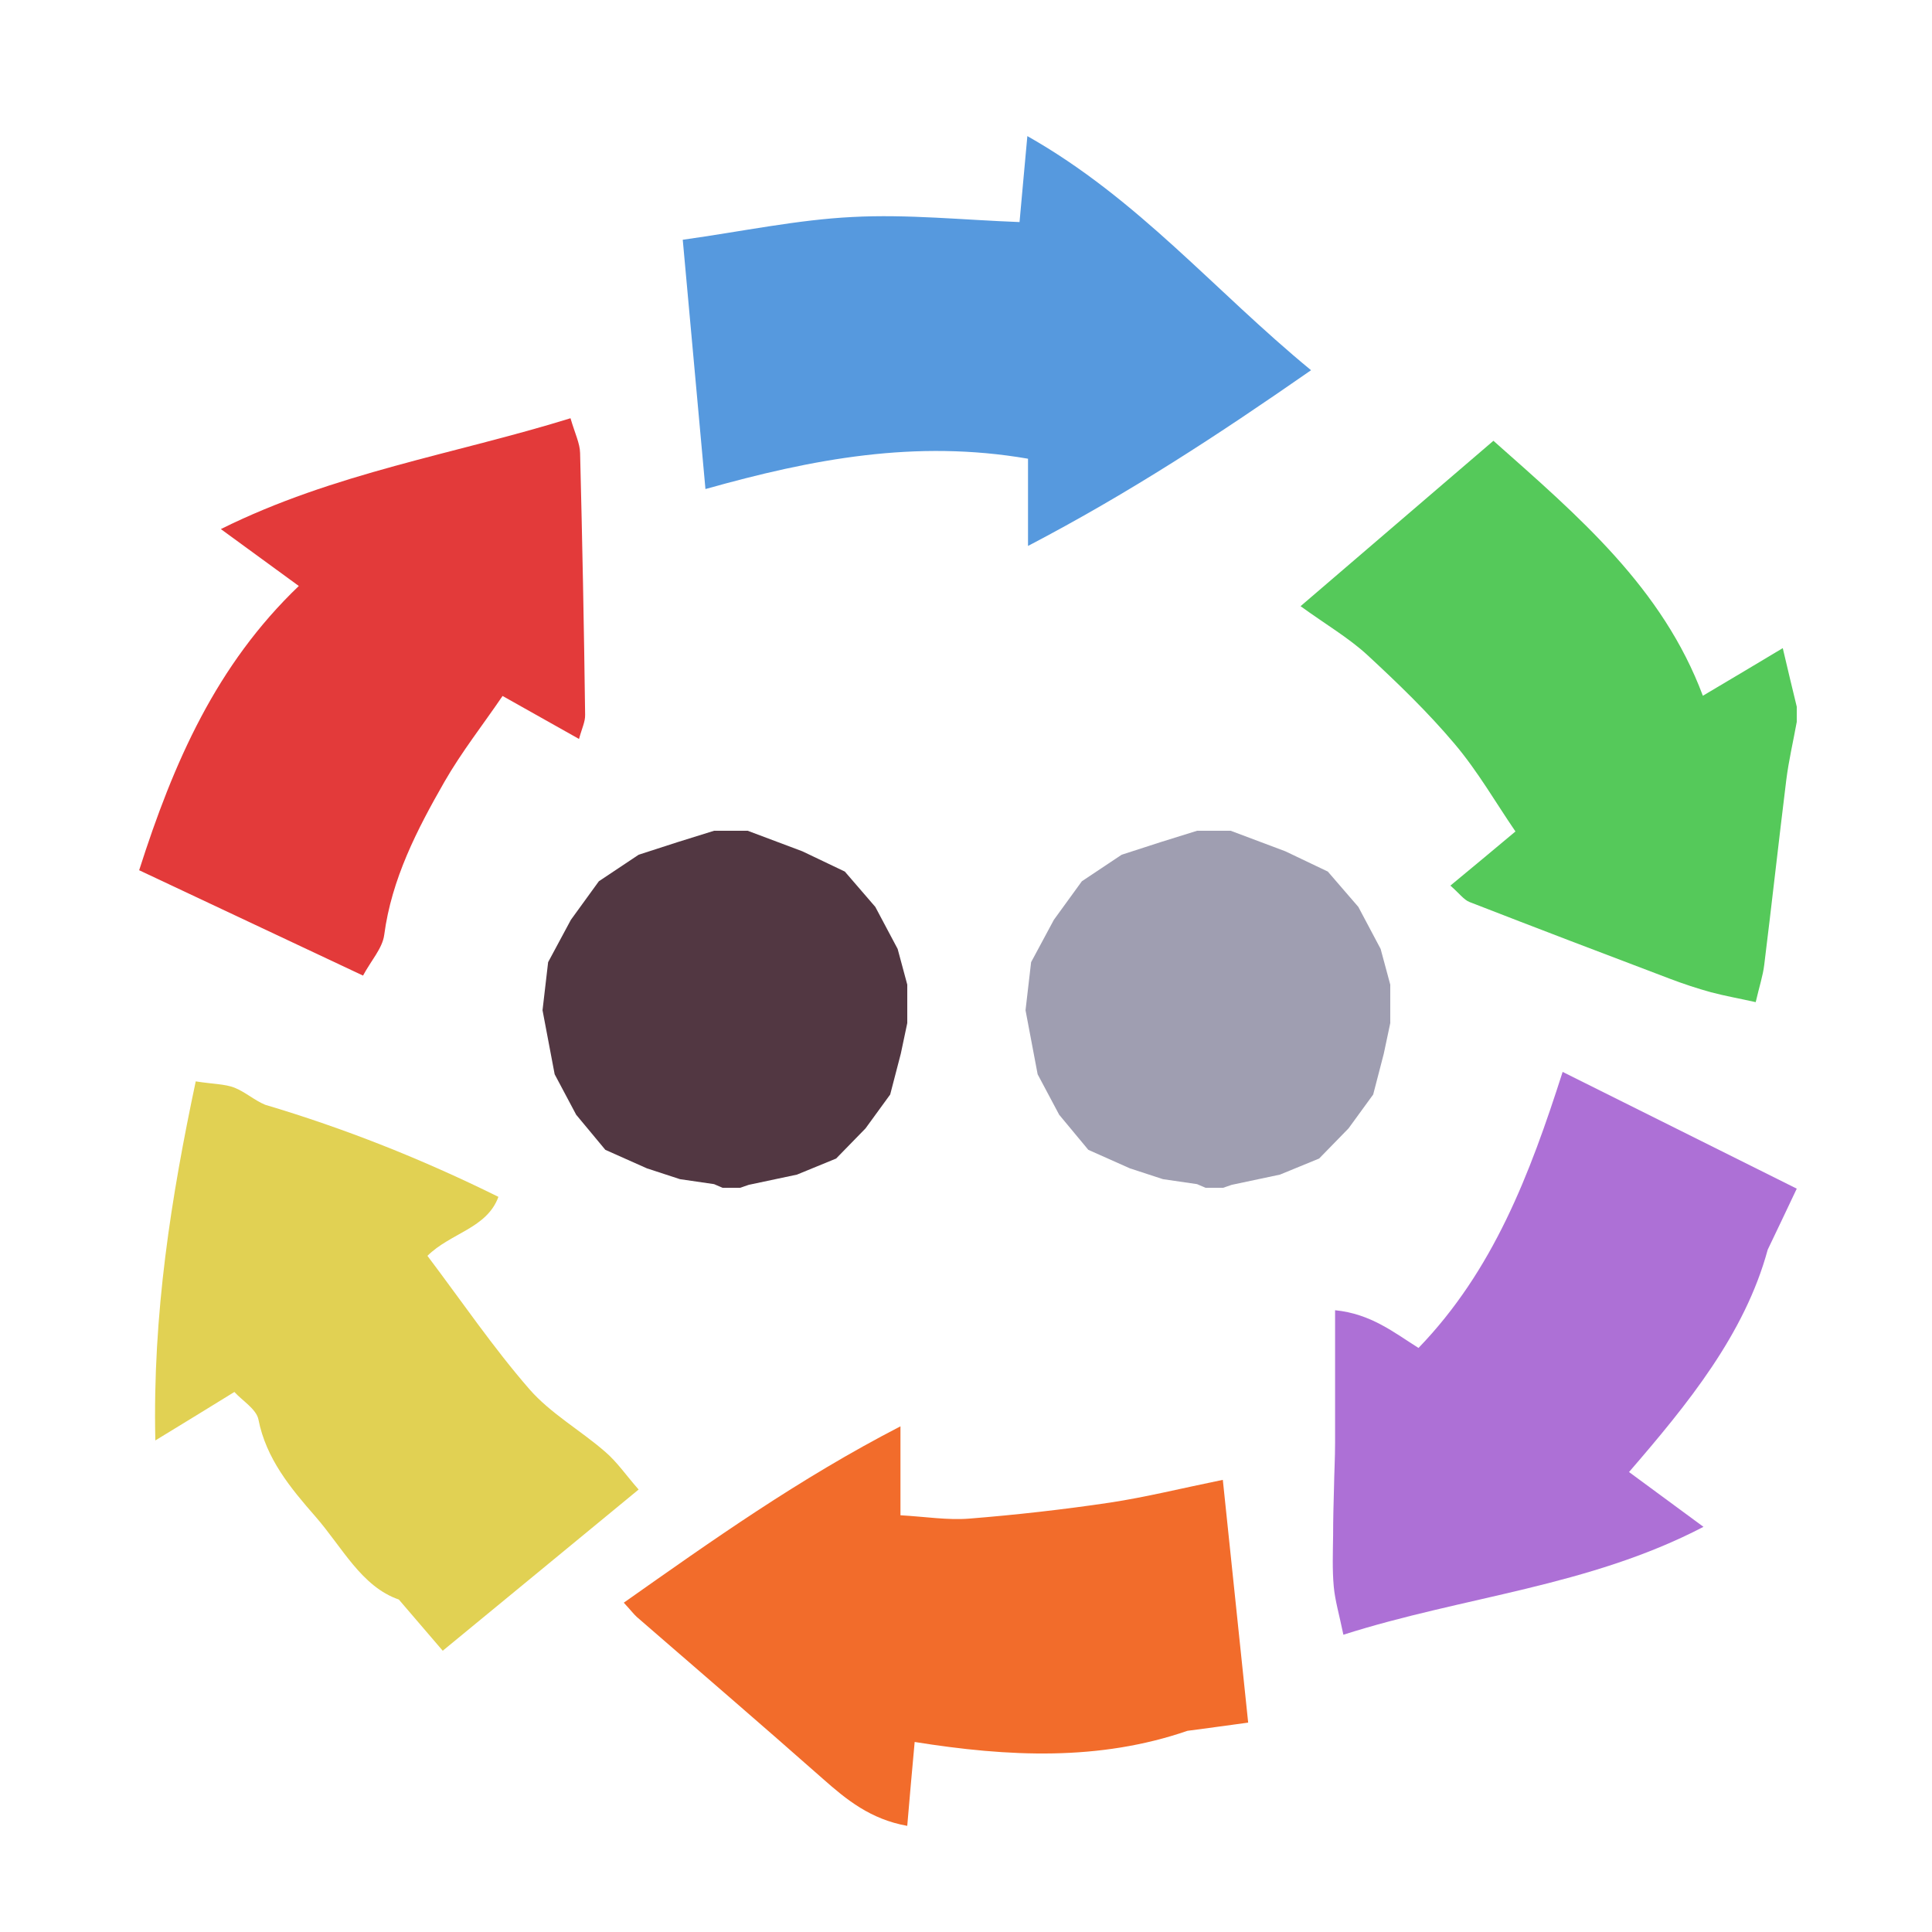 <?xml version="1.0" encoding="iso-8859-1"?>
<!-- Generator: Adobe Illustrator 26.0.1, SVG Export Plug-In . SVG Version: 6.00 Build 0)  -->
<svg version="1.1" xmlns="http://www.w3.org/2000/svg" xmlns:xlink="http://www.w3.org/1999/xlink" x="0px" y="0px"
	 viewBox="0 0 100 100" style="enable-background:new 0 0 100 100;" xml:space="preserve">
<g id="Layer_1">
	<g id="L6_L1_L1_00000113354597242968708980000012051232373588423358_">
		<g>
			<defs>
				<rect id="SVGID_1_" x="7" y="7" width="86" height="89"/>
			</defs>
			<clipPath id="SVGID_00000015313412078061866040000000216257986341121178_">
				<use xlink:href="#SVGID_1_"  style="overflow:visible;"/>
			</clipPath>
			<g style="clip-path:url(#SVGID_00000015313412078061866040000000216257986341121178_);">
				<defs>
					<rect id="SVGID_00000061452693115543478050000001467376800861692567_" x="67.317" y="22.814" width="25.683" height="29.056"/>
				</defs>
				<clipPath id="SVGID_00000047051610039784309230000004611323437379606957_">
					<use xlink:href="#SVGID_00000061452693115543478050000001467376800861692567_"  style="overflow:visible;"/>
				</clipPath>
				<path style="clip-path:url(#SVGID_00000047051610039784309230000004611323437379606957_);fill:#55C95A;" d="M93,36.579v0.786
					c-0.181,1.003-0.418,2.006-0.543,3.01c-0.395,3.195-0.746,6.391-1.142,9.576c-0.067,0.556-0.248,1.09-0.44,1.92
					c-0.825-0.186-1.583-0.317-2.317-0.513c-0.712-0.196-1.436-0.436-2.125-0.698c-3.459-1.309-6.918-2.629-10.367-3.97
					c-0.304-0.12-0.519-0.437-0.994-0.851c1.142-0.949,2.204-1.822,3.368-2.803c-1.017-1.483-1.944-3.108-3.153-4.537
					c-1.38-1.636-2.94-3.141-4.521-4.603c-0.962-0.883-2.137-1.57-3.449-2.52c3.528-3.021,6.738-5.78,9.982-8.561
					c4.442,3.937,8.749,7.613,10.841,13.197c1.525-0.905,2.757-1.636,4.136-2.465C92.548,34.714,92.773,35.641,93,36.579"/>
			</g>
			<g style="clip-path:url(#SVGID_00000015313412078061866040000000216257986341121178_);">
				<defs>
					<rect id="SVGID_00000163062298932718215480000009124319136375281055_" x="68.985" y="55.481" width="24.016" height="29.132"/>
				</defs>
				<clipPath id="SVGID_00000118362676668807009190000017454709479396842400_">
					<use xlink:href="#SVGID_00000163062298932718215480000009124319136375281055_"  style="overflow:visible;"/>
				</clipPath>
				<path style="clip-path:url(#SVGID_00000118362676668807009190000017454709479396842400_);fill:#AD70D6;" d="M93,61.524
					c-0.554,1.177-0.995,2.094-1.504,3.161c-1.186,4.363-4.126,7.975-7.178,11.507c1.436,1.06,2.488,1.834,3.854,2.837
					c-5.967,3.107-12.376,3.589-18.639,5.584c-0.215-1.047-0.429-1.756-0.497-2.486c-0.081-0.873-0.046-1.767-0.034-2.663
					c0-0.806,0.022-1.624,0.045-2.442c0.012-0.786,0.057-1.56,0.057-2.345v-6.86c1.865,0.185,3.063,1.167,4.318,1.952
					c3.865-4.003,5.753-8.954,7.46-14.288C85.076,57.575,88.941,59.504,93,61.524"/>
			</g>
			<g style="clip-path:url(#SVGID_00000015313412078061866040000000216257986341121178_);">
				<defs>
					<rect id="SVGID_00000070092715738462443710000003746531999178156930_" x="8.025" y="55.971" width="25.031" height="29.471"/>
				</defs>
				<clipPath id="SVGID_00000023248898687238953330000013733759216607687325_">
					<use xlink:href="#SVGID_00000070092715738462443710000003746531999178156930_"  style="overflow:visible;"/>
				</clipPath>
				<path style="clip-path:url(#SVGID_00000023248898687238953330000013733759216607687325_);fill:#E1D153;" d="M31.326,75.146
					c0.622,0.534,1.085,1.222,1.729,1.952c-3.447,2.837-6.726,5.541-10.139,8.344c-0.803-0.938-1.447-1.69-2.272-2.65
					c-1.933-0.666-2.928-2.705-4.318-4.297c-1.289-1.472-2.555-2.999-2.951-5.029c-0.112-0.533-0.836-0.97-1.243-1.418
					c-1.311,0.808-2.532,1.56-4.092,2.509c-0.147-6.565,0.825-12.608,2.091-18.585c0.904,0.143,1.504,0.131,2.012,0.328
					c0.565,0.23,1.029,0.654,1.583,0.883c4.103,1.221,8.082,2.792,12.072,4.766c-0.599,1.635-2.475,1.865-3.674,3.053
					c1.786,2.368,3.403,4.747,5.28,6.905C28.5,73.162,30.049,74.034,31.326,75.146"/>
			</g>
			<g style="clip-path:url(#SVGID_00000015313412078061866040000000216257986341121178_);">
				<defs>
					<rect id="SVGID_00000111151761832344880170000017379642926679890588_" x="35.339" y="7.044" width="32.521" height="21.213"/>
				</defs>
				<clipPath id="SVGID_00000181785029053183210280000007179645476859392938_">
					<use xlink:href="#SVGID_00000111151761832344880170000017379642926679890588_"  style="overflow:visible;"/>
				</clipPath>
				<path style="clip-path:url(#SVGID_00000181785029053183210280000007179645476859392938_);fill:#5699DE;" d="M53.176,7.044
					c5.742,3.25,9.678,8.006,14.684,12.118c-4.781,3.326-9.372,6.337-14.65,9.096v-4.515c-5.822-1.004-11.145,0.01-16.696,1.57
					c-0.407-4.472-0.78-8.583-1.175-12.903c3.108-0.436,5.934-1.036,8.772-1.178c2.859-0.152,5.731,0.153,8.66,0.262
					C52.906,10.054,53.018,8.713,53.176,7.044"/>
			</g>
			<g style="clip-path:url(#SVGID_00000015313412078061866040000000216257986341121178_);">
				<defs>
					<rect id="SVGID_00000133499320325844657850000003177715817377862840_" x="7.203" y="21.648" width="23.083" height="28.849"/>
				</defs>
				<clipPath id="SVGID_00000052073123506321692520000013734727107194434211_">
					<use xlink:href="#SVGID_00000133499320325844657850000003177715817377862840_"  style="overflow:visible;"/>
				</clipPath>
				<path style="clip-path:url(#SVGID_00000052073123506321692520000013734727107194434211_);fill:#E33A3A;" d="M30.286,36.994
					c0.011,0.36-0.169,0.709-0.316,1.254c-1.402-0.785-2.623-1.472-3.957-2.225c-1.017,1.494-2.125,2.902-3.007,4.439
					c-1.424,2.487-2.735,5.029-3.119,7.929c-0.091,0.688-0.667,1.31-1.097,2.105c-3.934-1.854-7.777-3.664-11.587-5.453
					c1.787-5.595,3.991-10.623,8.264-14.713c-1.436-1.047-2.589-1.887-4.036-2.945c5.878-2.923,12.084-3.872,18.098-5.737
					c0.237,0.807,0.486,1.298,0.497,1.8C30.139,27.963,30.229,32.478,30.286,36.994"/>
			</g>
			<g style="clip-path:url(#SVGID_00000015313412078061866040000000216257986341121178_);">
				<defs>
					<rect id="SVGID_00000133494415404421117670000013639325460516719749_" x="32.286" y="73.826" width="32.318" height="20.68"/>
				</defs>
				<clipPath id="SVGID_00000094609120954727898600000003830959216229204358_">
					<use xlink:href="#SVGID_00000133494415404421117670000013639325460516719749_"  style="overflow:visible;"/>
				</clipPath>
				<path style="clip-path:url(#SVGID_00000094609120954727898600000003830959216229204358_);fill:#F26C2B;" d="M63.293,76.597
					c0.452,4.352,0.872,8.354,1.312,12.565c-1.243,0.175-2.182,0.294-3.143,0.425c-4.566,1.572-9.268,1.352-14.119,0.577
					c-0.147,1.561-0.259,2.912-0.384,4.342c-1.899-0.339-3.143-1.351-4.374-2.442c-3.188-2.815-6.41-5.584-9.62-8.367
					c-0.158-0.142-0.294-0.328-0.678-0.742c4.567-3.217,9.043-6.402,14.321-9.129v4.604c1.301,0.075,2.442,0.261,3.55,0.174
					c2.442-0.196,4.872-0.469,7.291-0.829C59.314,77.492,61.156,77.033,63.293,76.597"/>
			</g>
			<polygon style="clip-path:url(#SVGID_00000015313412078061866040000000216257986341121178_);fill:#523742;" points="36.961,43 
				35.077,43.587 33.056,44.241 30.996,45.615 29.549,47.61 28.371,49.802 28.082,52.282 28.082,52.295 28.709,55.604 
				29.822,57.698 31.332,59.515 33.484,60.474 35.193,61.033 36.961,61.291 37.401,61.481 38.306,61.481 38.754,61.327 
				41.251,60.798 43.278,59.966 44.799,58.406 46.076,56.652 46.625,54.541 46.96,52.955 46.96,50.963 46.462,49.116 45.306,46.941 
				43.728,45.112 41.53,44.063 38.7,43 			"/>
			<polygon style="clip-path:url(#SVGID_00000015313412078061866040000000216257986341121178_);fill:#9F9EB1;" points="61.961,43 
				60.077,43.587 58.057,44.241 55.996,45.615 54.548,47.61 53.37,49.802 53.082,52.282 53.082,52.295 53.708,55.604 54.822,57.698 
				56.331,59.515 58.484,60.474 60.193,61.033 61.961,61.291 62.401,61.481 63.305,61.481 63.753,61.327 66.25,60.798 
				68.278,59.966 69.799,58.406 71.076,56.652 71.624,54.541 71.96,52.955 71.96,50.964 71.461,49.116 70.307,46.941 68.728,45.112 
				66.53,44.063 63.7,43 			"/>
		</g>
	</g>
</g>
<g id="Layer_2">
	<g id="Layer_3">
	</g>
</g>
</svg>
